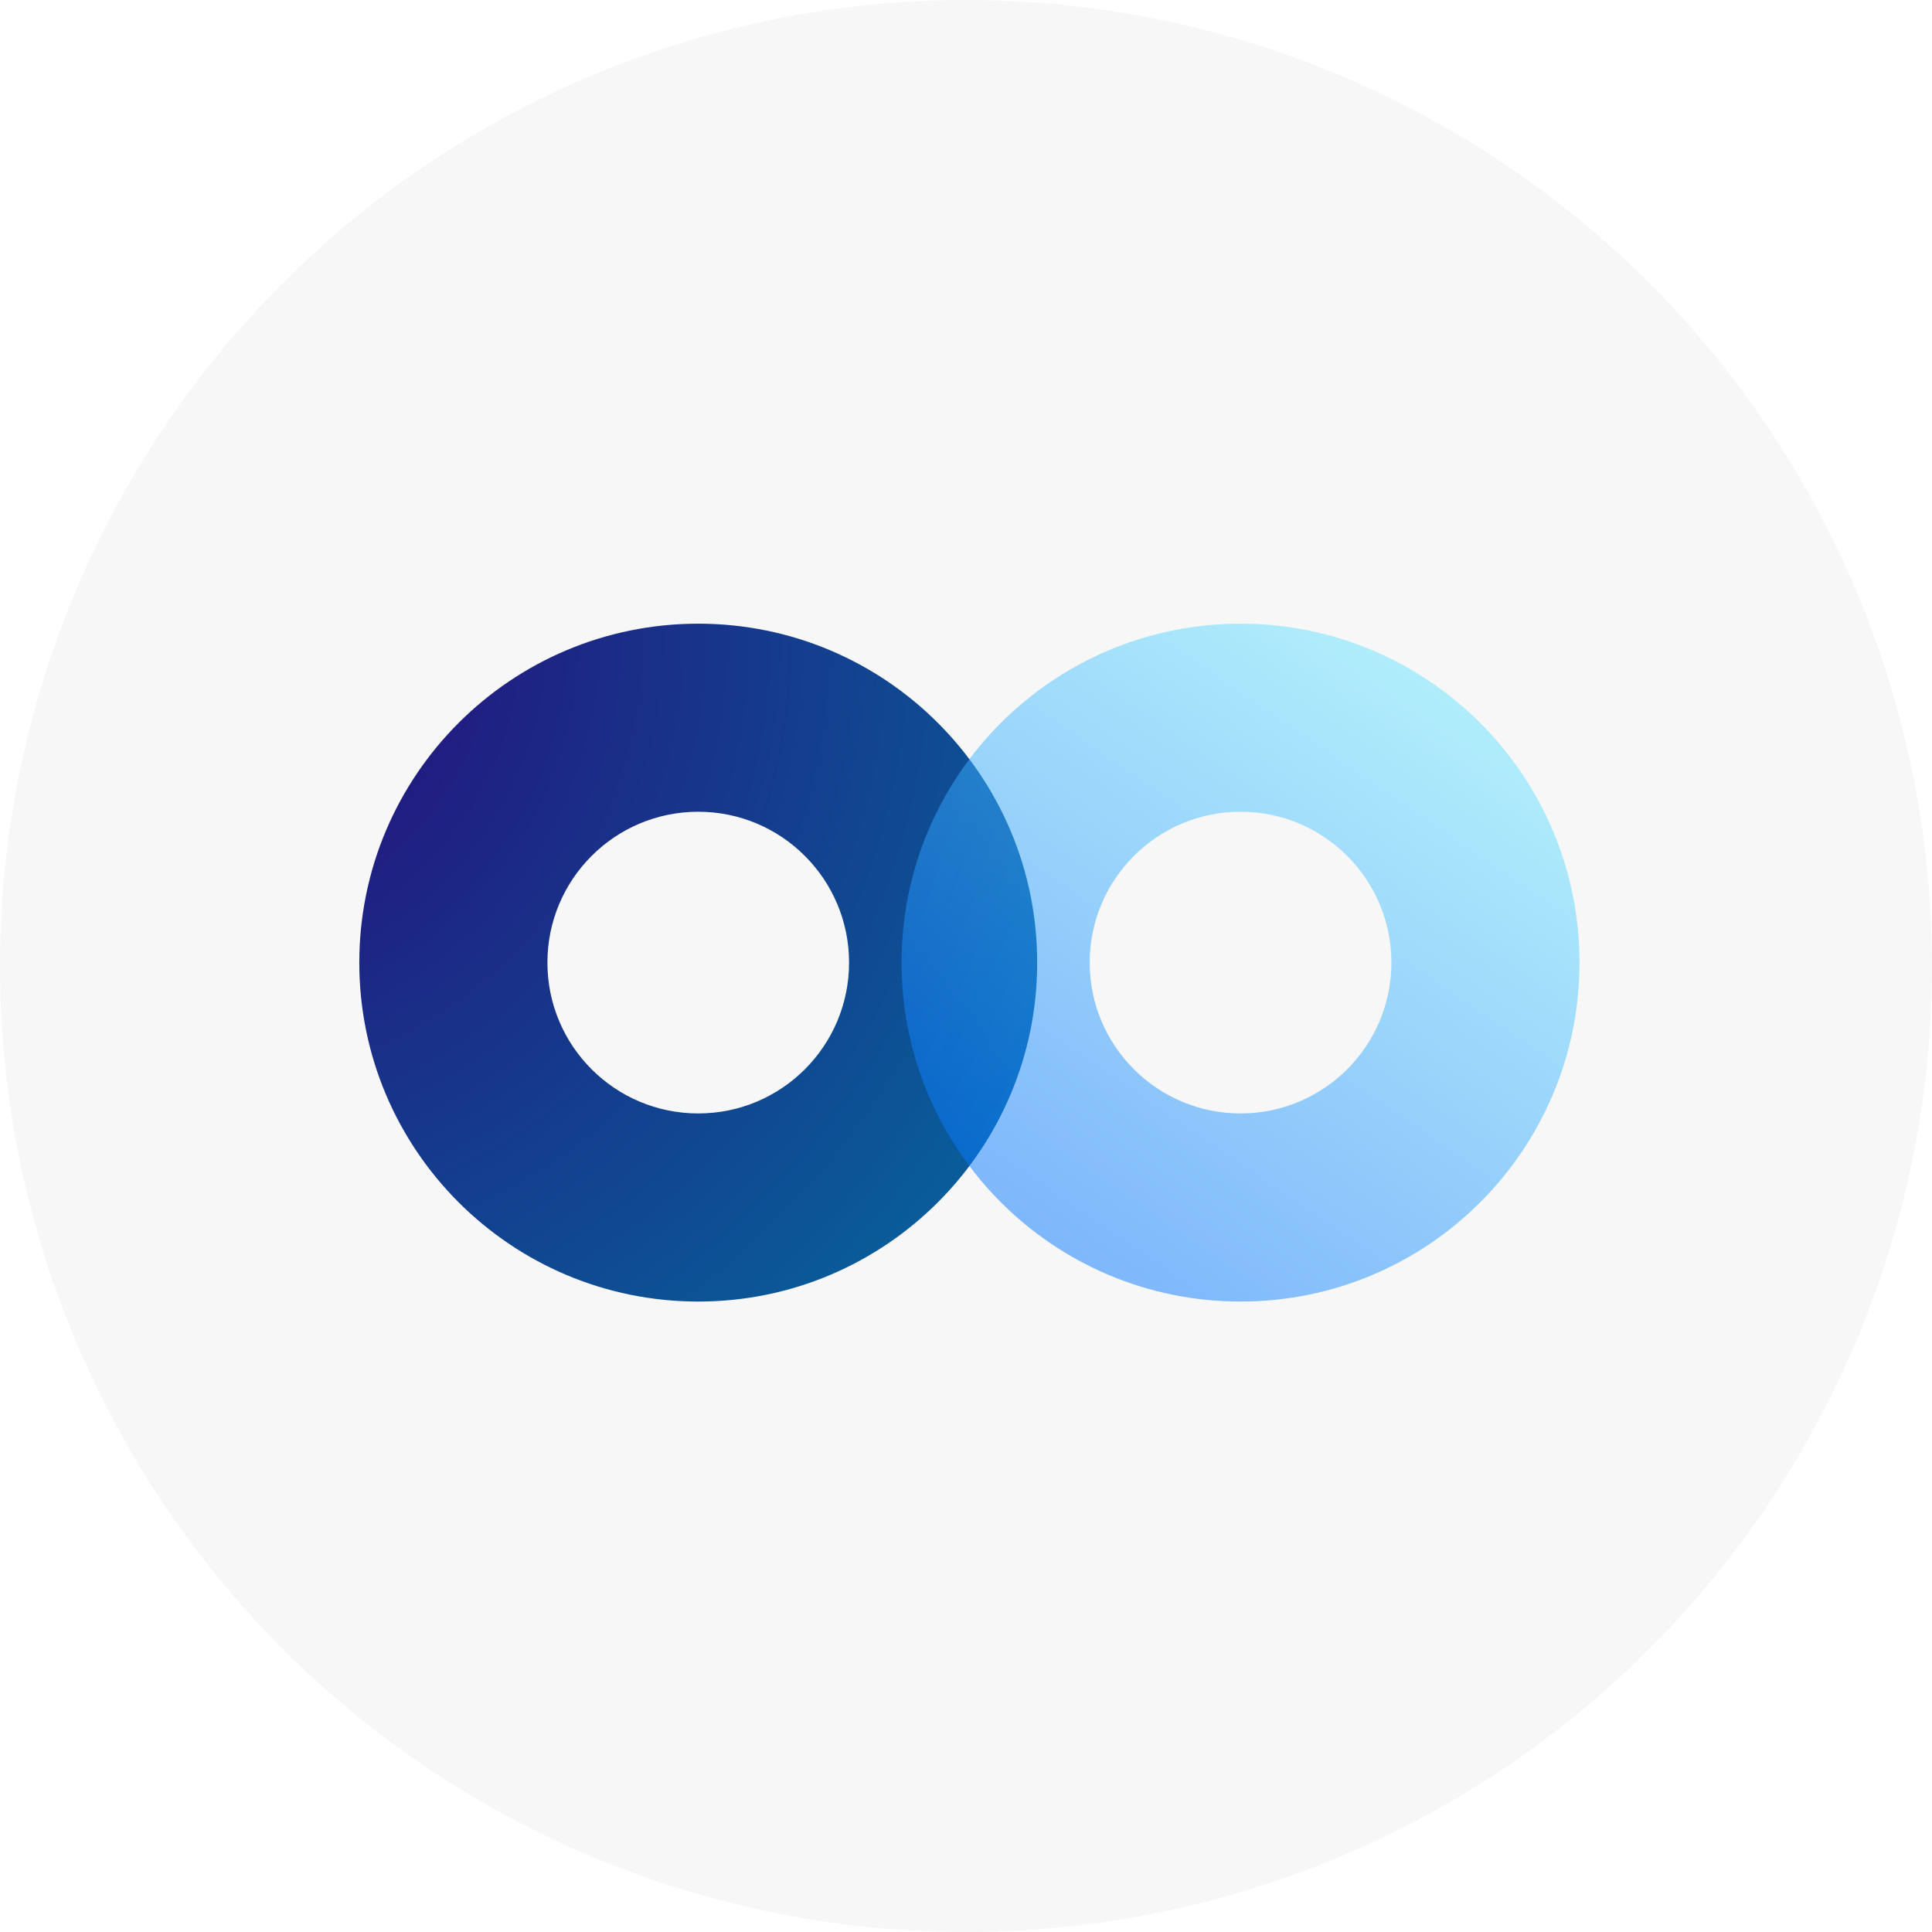 <svg width="38" height="38" viewBox="0 0 38 38" fill="none" xmlns="http://www.w3.org/2000/svg">
<circle cx="19" cy="19" r="19" fill="#F7F7F7"/>
<g filter="url(#filter0_b_215_517)">
<path fill-rule="evenodd" clip-rule="evenodd" d="M13.734 15.966C12.095 15.966 10.767 17.295 10.767 18.933C10.767 20.572 12.095 21.9 13.734 21.9C15.372 21.9 16.7 20.572 16.7 18.933C16.7 17.295 15.372 15.966 13.734 15.966ZM7.067 18.933C7.067 15.251 10.052 12.267 13.734 12.267C17.416 12.267 20.4 15.251 20.4 18.933C20.4 22.615 17.416 25.6 13.734 25.6C10.052 25.6 7.067 22.615 7.067 18.933Z" fill="url(#paint0_radial_215_517)"/>
</g>
<g filter="url(#filter1_b_215_517)">
<path fill-rule="evenodd" clip-rule="evenodd" d="M24.4 15.966C22.762 15.966 21.433 17.295 21.433 18.933C21.433 20.572 22.762 21.9 24.4 21.9C26.039 21.9 27.367 20.572 27.367 18.933C27.367 17.295 26.039 15.966 24.4 15.966ZM17.733 18.933C17.733 15.251 20.718 12.267 24.4 12.267C28.082 12.267 31.067 15.251 31.067 18.933C31.067 22.615 28.082 25.6 24.4 25.6C20.718 25.6 17.733 22.615 17.733 18.933Z" fill="url(#paint1_linear_215_517)" fill-opacity="0.5"/>
</g>
<defs>
<filter id="filter0_b_215_517" x="-34.933" y="-29.733" width="97.334" height="97.333" filterUnits="userSpaceOnUse" color-interpolation-filters="sRGB">
<feFlood flood-opacity="0" result="BackgroundImageFix"/>
<feGaussianBlur in="BackgroundImage" stdDeviation="21"/>
<feComposite in2="SourceAlpha" operator="in" result="effect1_backgroundBlur_215_517"/>
<feBlend mode="normal" in="SourceGraphic" in2="effect1_backgroundBlur_215_517" result="shape"/>
</filter>
<filter id="filter1_b_215_517" x="-2.267" y="-7.733" width="53.334" height="53.333" filterUnits="userSpaceOnUse" color-interpolation-filters="sRGB">
<feFlood flood-opacity="0" result="BackgroundImageFix"/>
<feGaussianBlur in="BackgroundImage" stdDeviation="10"/>
<feComposite in2="SourceAlpha" operator="in" result="effect1_backgroundBlur_215_517"/>
<feBlend mode="normal" in="SourceGraphic" in2="effect1_backgroundBlur_215_517" result="shape"/>
</filter>
<radialGradient id="paint0_radial_215_517" cx="0" cy="0" r="1" gradientUnits="userSpaceOnUse" gradientTransform="translate(3.96 12.476) rotate(42.848) scale(20.376)">
<stop stop-color="#290578"/>
<stop offset="1" stop-color="#05669D"/>
</radialGradient>
<linearGradient id="paint1_linear_215_517" x1="28.658" y1="12.546" x2="20.037" y2="25.146" gradientUnits="userSpaceOnUse">
<stop stop-color="#72EDFF"/>
<stop offset="1" stop-color="#0070FF"/>
</linearGradient>
</defs>
</svg>
